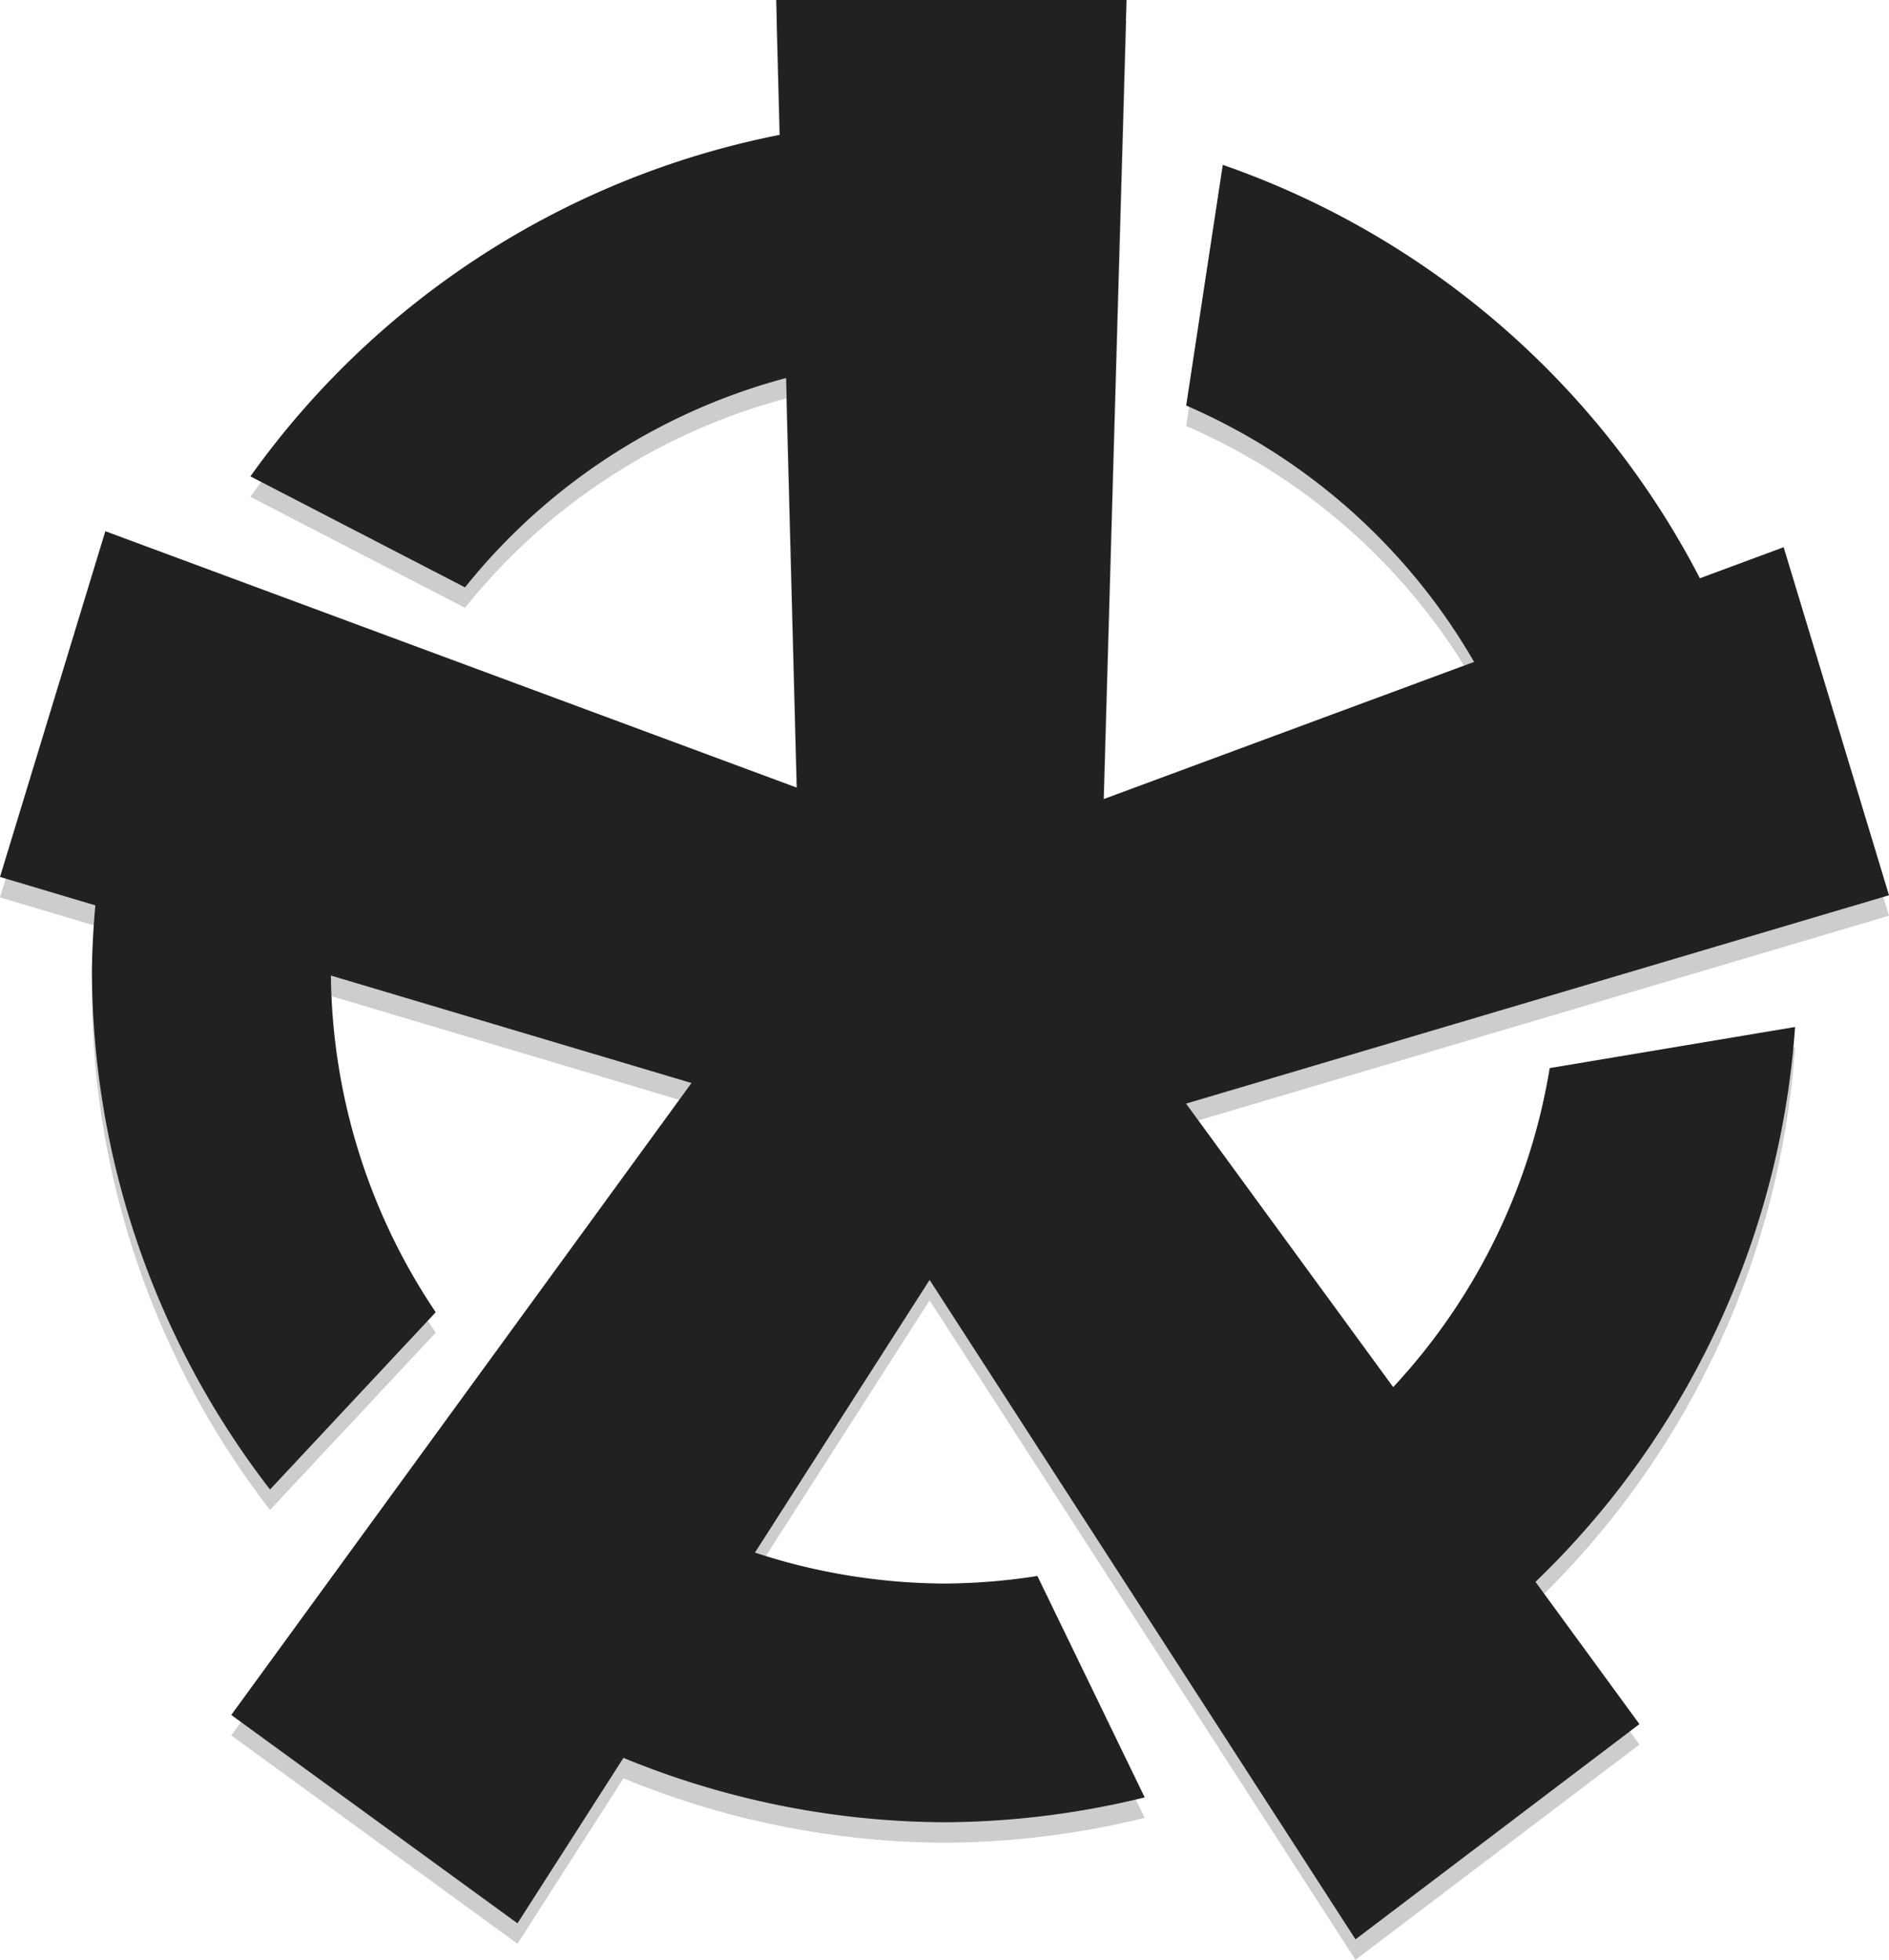 <?xml version="1.0" encoding="UTF-8" standalone="no"?>
<!-- Created with Inkscape (http://www.inkscape.org/) -->

<svg
   xmlns:dc="http://purl.org/dc/elements/1.1/"
   xmlns:cc="http://creativecommons.org/ns#"
   xmlns:rdf="http://www.w3.org/1999/02/22-rdf-syntax-ns#"
   xmlns:svg="http://www.w3.org/2000/svg"
   xmlns="http://www.w3.org/2000/svg"
   xmlns:sodipodi="http://sodipodi.sourceforge.net/DTD/sodipodi-0.dtd"
   xmlns:inkscape="http://www.inkscape.org/namespaces/inkscape"
   width="553.895"
   height="574.664"
   viewBox="0 0 553.895 574.664"
   id="svg2"
   version="1.1"
   inkscape:version="0.91 r13725"
   sodipodi:docname="omphalos_nobg_black.svg"
   inkscape:export-filename="/home/schlipak/web/omphalos/app/assets/img/omphalos_nobg_1000.png"
   inkscape:export-xdpi="102.27"
   inkscape:export-ydpi="102.27">
  <defs
     id="defs4" />
  <sodipodi:namedview
     id="base"
     pagecolor="#ffffff"
     bordercolor="#666666"
     borderopacity="1.0"
     inkscape:pageopacity="0.0"
     inkscape:pageshadow="2"
     inkscape:zoom="0.52677565"
     inkscape:cx="198.91702"
     inkscape:cy="-165.17929"
     inkscape:document-units="px"
     inkscape:current-layer="layer2"
     showgrid="true"
     units="px"
     width="1000px"
     inkscape:window-width="1840"
     inkscape:window-height="950"
     inkscape:window-x="30"
     inkscape:window-y="80"
     inkscape:window-maximized="0"
     fit-margin-top="0"
     fit-margin-left="0"
     fit-margin-right="0"
     fit-margin-bottom="0">
    <inkscape:grid
       type="xygrid"
       id="grid4136"
       originx="-223.053"
       originy="-209.668" />
  </sodipodi:namedview>
  <g
     inkscape:groupmode="layer"
     id="layer2"
     inkscape:label="Logo"
     style="display:inline"
     transform="translate(-223.053,-215.668)">
    <path
       id="path4248"
       d="m 450.652,221.668 1.035,39.541 A 250,250 0 0 0 296.479,361.35 l 62.922,32.543 a 180,180 0 0 1 94.152,-61.379 l 3.143,120.111 -202.758,-75.195 -30.885,101.379 27.963,8.334 A 250,250 0 0 0 250,506 250,250 0 0 0 302.232,658.428 l 48.584,-51.982 a 180,180 0 0 1 -30.734,-98.721 l 105.73,31.51 -134.949,185.303 83.924,61.096 31.076,-48.514 A 250,250 0 0 0 500,756 250,250 0 0 0 558.703,748.711 L 527.24,683.787 A 180,180 0 0 1 500,686 180,180 0 0 1 444.42,676.928 l 51.217,-79.955 124.877,193.359 83.252,-63.109 -30.477,-41.713 A 250,250 0 0 0 749.404,522.809 l -71.949,12.053 a 180,180 0 0 1 -45.887,93.545 l -60.736,-83.131 206.115,-61.096 -30.885,-102.051 -24.568,9.1 A 250,250 0 0 0 581.594,270.002 l -10.727,70.58 a 180,180 0 0 1 84.418,75.17 l -108.623,40.23 6.713,-234.314 -102.723,0 z"
       style="font-style:normal;font-weight:normal;font-size:88px;line-height:0%;font-family:sans-serif;letter-spacing:0px;word-spacing:0px;display:inline;fill:#000000;fill-opacity:0.196;stroke:none;stroke-width:1px;stroke-linecap:butt;stroke-linejoin:miter;stroke-opacity:1"
       inkscape:connector-curvature="0"
       inkscape:export-xdpi="156.61324"
       inkscape:export-ydpi="156.61324" />
    <path
       style="font-style:normal;font-weight:normal;font-size:88px;line-height:0%;font-family:sans-serif;letter-spacing:0px;word-spacing:0px;display:inline;fill:#212121;fill-opacity:1;stroke:none;stroke-width:1px;stroke-linecap:butt;stroke-linejoin:miter;stroke-opacity:1"
       d="m 450.652,215.668 1.035,39.541 A 250,250 0 0 0 296.479,355.35 l 62.922,32.543 a 180,180 0 0 1 94.152,-61.379 l 3.143,120.111 -202.758,-75.195 -30.885,101.379 27.963,8.334 A 250,250 0 0 0 250,500 250,250 0 0 0 302.232,652.428 l 48.584,-51.982 a 180,180 0 0 1 -30.734,-98.721 l 105.73,31.51 -134.949,185.303 83.924,61.096 31.076,-48.514 A 250,250 0 0 0 500,750 250,250 0 0 0 558.703,742.711 L 527.24,677.787 A 180,180 0 0 1 500,680 180,180 0 0 1 444.42,670.928 l 51.217,-79.955 124.877,193.359 83.252,-63.109 -30.477,-41.713 A 250,250 0 0 0 749.404,516.809 l -71.949,12.053 a 180,180 0 0 1 -45.887,93.545 l -60.736,-83.131 206.115,-61.096 -30.885,-102.051 -24.568,9.1 A 250,250 0 0 0 581.594,264.002 l -10.727,70.58 a 180,180 0 0 1 84.418,75.17 l -108.623,40.23 6.713,-234.314 -102.723,0 z"
       id="text4189"
       inkscape:export-xdpi="156.61324"
       inkscape:export-ydpi="156.61324"
       inkscape:connector-curvature="0" />
  </g>
</svg>
